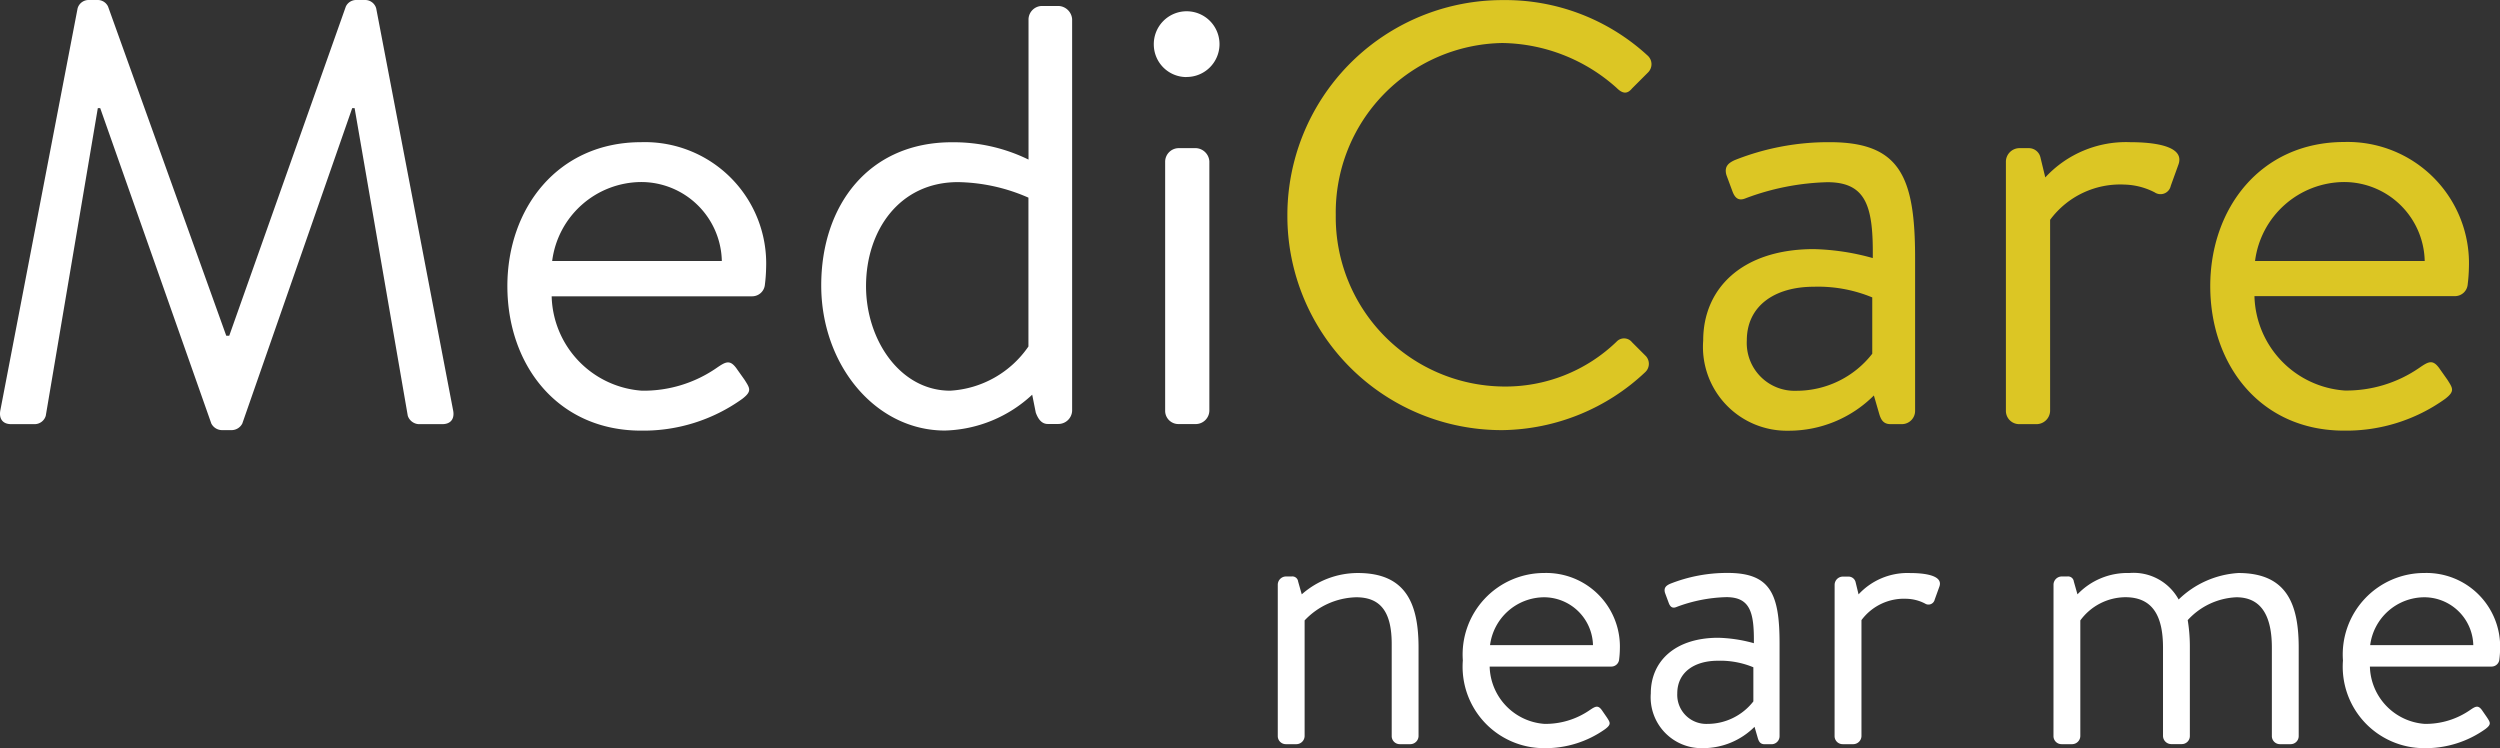 <svg xmlns="http://www.w3.org/2000/svg" width="117.178" height="35.067" viewBox="0 0 117.178 35.067">
  <rect x="0" y="0" width="117.178" height="35.067" fill="#333333" stroke="none"/>
  <g id="Logo" transform="translate(-1.435 -10.12)">
    <path id="Path_188" data-name="Path 188" d="M1.456,29.328c-.084.392.084.672.5.672H3.08a.545.545,0,0,0,.5-.392L6.02,15.188h.112L11.34,29.972a.569.569,0,0,0,.476.308h.5a.569.569,0,0,0,.476-.308l5.152-14.784h.112l2.492,14.42a.575.575,0,0,0,.5.392h1.12c.42,0,.588-.28.5-.672L19.068,10.512a.538.538,0,0,0-.5-.392h-.448a.534.534,0,0,0-.476.308L12.18,25.856h-.14L6.5,10.428a.534.534,0,0,0-.476-.308H5.572a.538.538,0,0,0-.5.392Zm23.76-5.8c0,3.7,2.352,6.776,6.272,6.776a7.949,7.949,0,0,0,4.732-1.484c.476-.364.364-.5.112-.9L36,27.452c-.336-.5-.532-.392-.98-.084a6.009,6.009,0,0,1-3.5,1.064,4.554,4.554,0,0,1-4.228-4.424H36.7a.6.6,0,0,0,.588-.56,7.379,7.379,0,0,0,.056-.784,5.686,5.686,0,0,0-5.852-5.88C27.568,16.784,25.216,19.892,25.216,23.532Zm2.1-1.176a4.234,4.234,0,0,1,4.172-3.7,3.783,3.783,0,0,1,3.78,3.7ZM39.927,23.5c0,3.7,2.52,6.8,5.8,6.8a6.235,6.235,0,0,0,4.088-1.68l.168.84c.112.308.28.532.56.532h.5a.646.646,0,0,0,.644-.616V11.016a.667.667,0,0,0-.644-.616h-.784a.641.641,0,0,0-.616.616V17.6a7.982,7.982,0,0,0-3.584-.812C42.167,16.784,39.927,19.724,39.927,23.5Zm2.1.028c0-2.576,1.54-4.872,4.312-4.872a8.5,8.5,0,0,1,3.3.728V26.36a4.779,4.779,0,0,1-3.668,2.072C43.623,28.432,42.027,26.052,42.027,23.532Zm15-9.8a1.54,1.54,0,1,0-1.512-1.512A1.53,1.53,0,0,0,57.031,13.732Zm-.98,15.652a.621.621,0,0,0,.616.616h.84a.641.641,0,0,0,.616-.616V17.68a.662.662,0,0,0-.616-.616h-.84a.641.641,0,0,0-.616.616Z" fill="#fff"/>
    <path id="Path_189" data-name="Path 189" d="M61.776,20.228A10.038,10.038,0,0,0,71.884,30.28a9.933,9.933,0,0,0,6.664-2.716.534.534,0,0,0,.028-.756l-.644-.644a.477.477,0,0,0-.728-.028,7.5,7.5,0,0,1-5.348,2.1A7.936,7.936,0,0,1,64.044,20.2a7.942,7.942,0,0,1,7.812-8.064,8.188,8.188,0,0,1,5.348,2.1c.28.28.5.308.728.028l.756-.756a.542.542,0,0,0-.028-.784,9.847,9.847,0,0,0-6.776-2.6A10.086,10.086,0,0,0,61.776,20.228Zm19.49,5.852a3.929,3.929,0,0,0,4,4.228,5.636,5.636,0,0,0,4-1.652l.252.868c.084.28.2.476.532.476h.532a.621.621,0,0,0,.616-.616V22.216c0-3.808-.7-5.432-4-5.432a11.874,11.874,0,0,0-4.452.84c-.308.14-.5.308-.392.7l.28.756c.112.308.28.476.616.336a11.671,11.671,0,0,1,3.836-.756c1.848,0,2.156,1.176,2.128,3.556a11.119,11.119,0,0,0-2.772-.42C83.114,21.8,81.266,23.616,81.266,26.08Zm2.044,0c0-1.652,1.344-2.52,3.136-2.52a6.629,6.629,0,0,1,2.744.5V26.7a4.5,4.5,0,0,1-3.556,1.736A2.241,2.241,0,0,1,83.31,26.08Zm12.144,3.3A.621.621,0,0,0,96.07,30h.84a.641.641,0,0,0,.616-.616v-8.96a4.087,4.087,0,0,1,3.5-1.652,3.255,3.255,0,0,1,1.4.364.49.49,0,0,0,.756-.308l.364-1.008c.308-.9-1.288-1.036-2.268-1.036A5.15,5.15,0,0,0,97.3,18.436l-.224-.924a.559.559,0,0,0-.56-.448H96.07a.641.641,0,0,0-.616.616Zm9.578-5.852c0,3.7,2.352,6.776,6.272,6.776a7.949,7.949,0,0,0,4.732-1.484c.476-.364.364-.5.112-.9l-.336-.476c-.336-.5-.532-.392-.98-.084a6.009,6.009,0,0,1-3.5,1.064,4.554,4.554,0,0,1-4.228-4.424h9.408a.6.6,0,0,0,.588-.56,7.379,7.379,0,0,0,.056-.784,5.686,5.686,0,0,0-5.852-5.88C107.384,16.784,105.032,19.892,105.032,23.532Zm2.1-1.176a4.234,4.234,0,0,1,4.172-3.7,3.783,3.783,0,0,1,3.78,3.7Z" fill="#dcc624"/>
    <path id="Path_190" data-name="Path 190" d="M61.326,44.626A.377.377,0,0,0,61.7,45h.51a.389.389,0,0,0,.374-.374V39.2A3.436,3.436,0,0,1,65,38.115c1.156,0,1.666.7,1.666,2.193v4.318a.377.377,0,0,0,.374.374h.51a.389.389,0,0,0,.374-.374V40.478c0-2.023-.561-3.5-2.839-3.5a3.963,3.963,0,0,0-2.635,1l-.17-.6a.271.271,0,0,0-.306-.238H61.7a.389.389,0,0,0-.374.374ZM70,41.073a3.816,3.816,0,0,0,3.808,4.114,4.826,4.826,0,0,0,2.873-.9c.289-.221.221-.306.068-.544l-.2-.289c-.2-.306-.323-.238-.6-.051a3.648,3.648,0,0,1-2.125.646,2.765,2.765,0,0,1-2.567-2.686h5.712a.367.367,0,0,0,.357-.34,4.478,4.478,0,0,0,.034-.476,3.452,3.452,0,0,0-3.553-3.57A3.82,3.82,0,0,0,70,41.073Zm1.275-.714a2.571,2.571,0,0,1,2.533-2.244A2.3,2.3,0,0,1,76.1,40.359ZM78.81,42.62a2.385,2.385,0,0,0,2.431,2.567,3.422,3.422,0,0,0,2.431-1l.153.527c.051.17.119.289.323.289h.323a.377.377,0,0,0,.374-.374V40.274c0-2.312-.425-3.3-2.431-3.3a7.209,7.209,0,0,0-2.7.51c-.187.085-.306.187-.238.425l.17.459c.068.187.17.289.374.2a7.086,7.086,0,0,1,2.329-.459c1.122,0,1.309.714,1.292,2.159a6.751,6.751,0,0,0-1.683-.255C79.932,40.019,78.81,41.124,78.81,42.62Zm1.241,0c0-1,.816-1.53,1.9-1.53a4.025,4.025,0,0,1,1.666.306v1.6a2.731,2.731,0,0,1-2.159,1.054A1.361,1.361,0,0,1,80.051,42.62Zm7.373,2.006A.377.377,0,0,0,87.8,45h.51a.389.389,0,0,0,.374-.374v-5.44a2.481,2.481,0,0,1,2.125-1,1.976,1.976,0,0,1,.85.221.3.3,0,0,0,.459-.187l.221-.612c.187-.544-.782-.629-1.377-.629a3.126,3.126,0,0,0-2.414,1l-.136-.561a.34.34,0,0,0-.34-.272H87.8a.389.389,0,0,0-.374.374Zm10.26,0a.377.377,0,0,0,.374.374h.51a.389.389,0,0,0,.374-.374V39.2a2.645,2.645,0,0,1,2.108-1.088c1.275,0,1.768.867,1.768,2.363v4.148a.389.389,0,0,0,.374.374h.51a.377.377,0,0,0,.374-.374V40.478a7.659,7.659,0,0,0-.1-1.292,3.274,3.274,0,0,1,2.278-1.071c1.19,0,1.666.9,1.666,2.363v4.148a.377.377,0,0,0,.374.374h.51a.377.377,0,0,0,.374-.374V40.478c0-2.023-.544-3.5-2.822-3.5a4.4,4.4,0,0,0-2.805,1.241,2.41,2.41,0,0,0-2.312-1.241,3.228,3.228,0,0,0-2.431,1l-.17-.6a.271.271,0,0,0-.306-.238h-.272a.389.389,0,0,0-.374.374Zm13.569-3.553a3.816,3.816,0,0,0,3.808,4.114,4.826,4.826,0,0,0,2.873-.9c.289-.221.221-.306.068-.544l-.2-.289c-.2-.306-.323-.238-.595-.051a3.648,3.648,0,0,1-2.125.646,2.765,2.765,0,0,1-2.567-2.686h5.712a.367.367,0,0,0,.357-.34,4.48,4.48,0,0,0,.034-.476,3.452,3.452,0,0,0-3.553-3.57A3.82,3.82,0,0,0,111.252,41.073Zm1.275-.714a2.571,2.571,0,0,1,2.533-2.244,2.3,2.3,0,0,1,2.3,2.244Z" fill="#fff"/>
  </g>
</svg>
